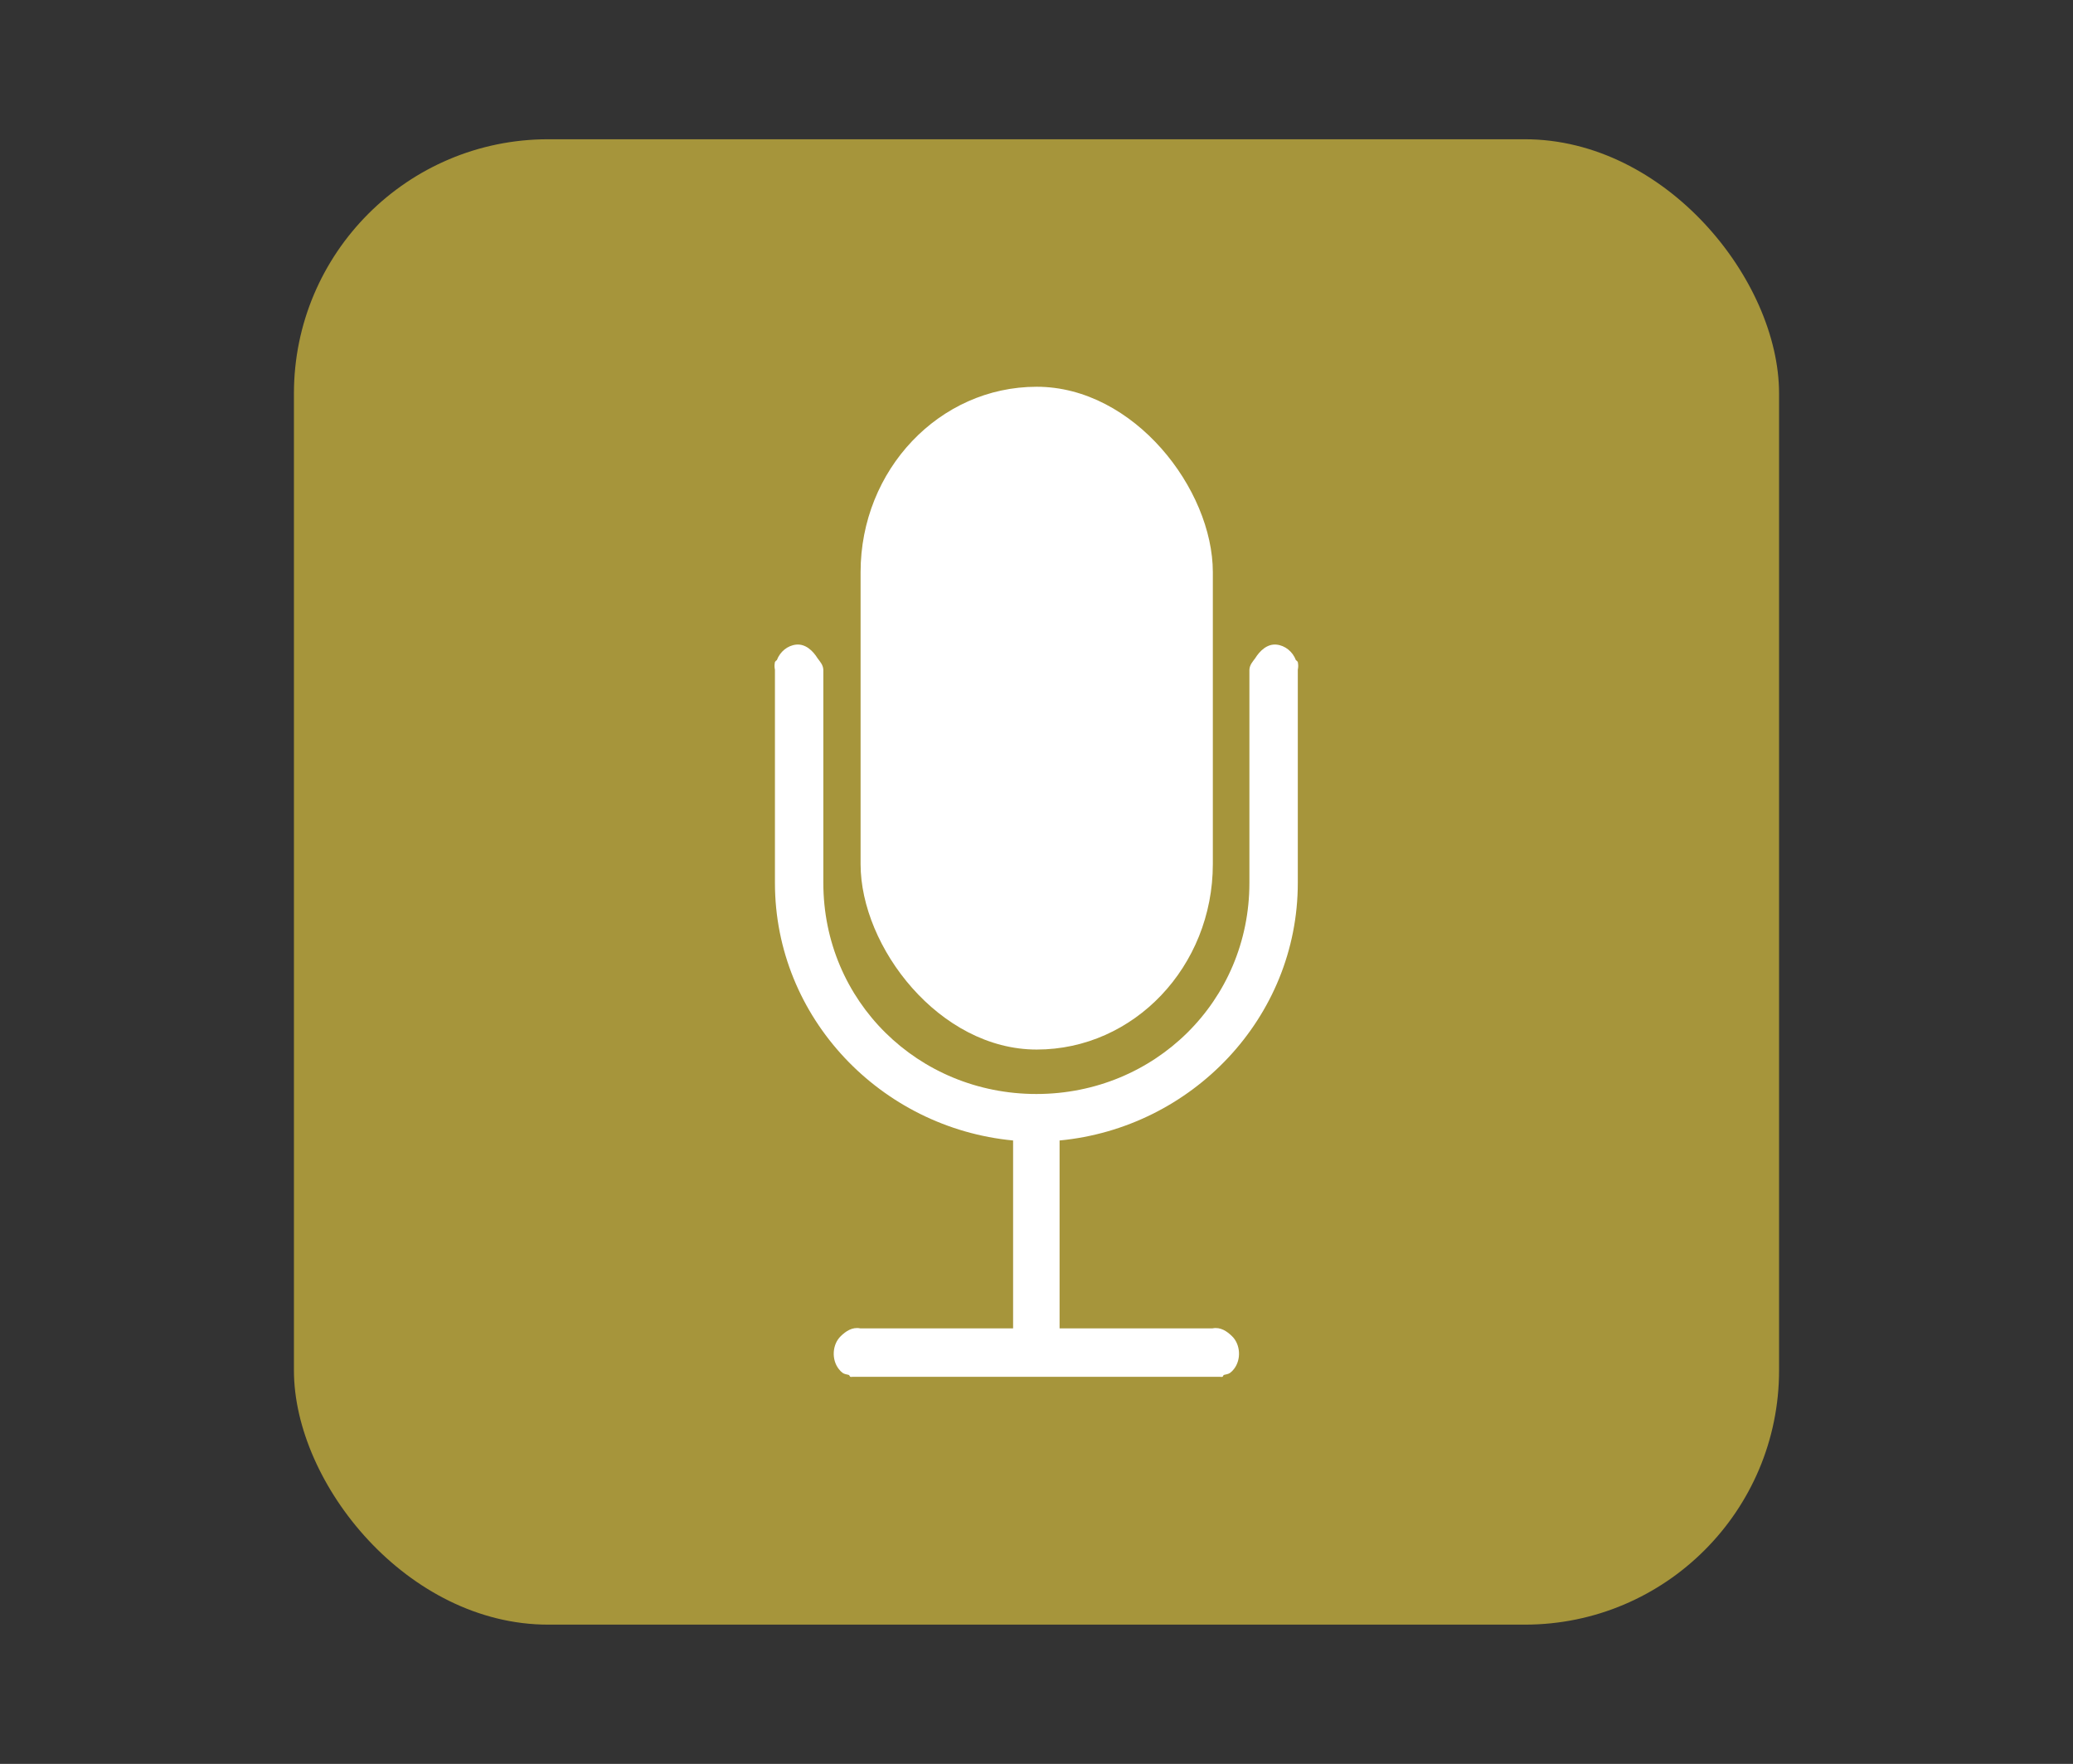 <?xml version="1.0" encoding="UTF-8"?>
<svg xmlns="http://www.w3.org/2000/svg" xmlns:xlink="http://www.w3.org/1999/xlink" baseProfile="tiny" contentScriptType="text/ecmascript" contentStyleType="text/css" height="57px" preserveAspectRatio="xMidYMid meet" version="1.1" viewBox="0 0 67 57" width="67px" x="0px" y="0px" zoomAndPan="magnify">
<rect x="0" y="0" width="67" height="57" fill="#333333" stroke="none"/>
<rect fill="#f6da42" fill-opacity="0.588" fill-rule="nonzero" height="48" ry="8.217" stroke="none" width="48" x="9.5" y="4.5"/>
<g>
<rect fill="none" height="57" width="67"/>
</g>
<g>
<rect fill="none" height="46" width="46" x="10.5" y="5.5"/>
</g>
<defs>
<linearGradient gradientUnits="userSpaceOnUse" x1="34" x2="34" xlink:actuate="onLoad" xlink:show="other" xlink:type="simple" y1="51.013" y2="7">
<stop offset="0" stop-color="#d0cbc5"/>
<stop offset="0.503" stop-color="#fafcef"/>
<stop offset="0.969" stop-color="#ffffff"/>
<stop offset="1" stop-color="#ffffff"/>
</linearGradient>
</defs>
<g transform="matrix(2.003,0,0,2.003,3.576,-0.263)">
<path color="#000000" d="M 11.062 10.531 C 10.923 10.545 10.801 10.645 10.75 10.781 C 10.737 10.789 10.726 10.799 10.719 10.812 C 10.71 10.862 10.71 10.888 10.719 10.938 L 10.719 13.062 L 10.719 13.625 L 10.719 14.375 C 10.719 16.557 12.433 18.329 14.562 18.531 L 14.562 21.562 L 12.094 21.562 C 11.966 21.537 11.862 21.609 11.781 21.688 C 11.643 21.821 11.629 22.066 11.75 22.219 C 11.772 22.247 11.784 22.259 11.812 22.281 C 11.836 22.299 11.884 22.307 11.906 22.312 C 11.928 22.318 11.921 22.34 11.938 22.344 C 11.948 22.346 11.958 22.346 11.969 22.344 L 12.094 22.344 L 14.938 22.344 L 17.781 22.344 L 17.906 22.344 C 17.917 22.346 17.927 22.346 17.938 22.344 C 17.954 22.34 17.947 22.318 17.969 22.312 C 17.991 22.307 18.039 22.299 18.062 22.281 C 18.091 22.259 18.103 22.247 18.125 22.219 C 18.246 22.066 18.232 21.821 18.094 21.688 C 18.013 21.609 17.909 21.537 17.781 21.562 L 15.312 21.562 L 15.312 18.531 C 17.442 18.329 19.156 16.557 19.156 14.375 L 19.156 13.625 L 19.156 13.062 L 19.156 10.938 C 19.165 10.888 19.165 10.862 19.156 10.812 C 19.149 10.799 19.138 10.789 19.125 10.781 C 19.074 10.645 18.952 10.545 18.812 10.531 C 18.662 10.516 18.542 10.632 18.469 10.75 C 18.432 10.802 18.378 10.856 18.375 10.938 L 18.375 13.062 L 18.375 13.625 L 18.375 14.375 C 18.375 16.283 16.846 17.781 14.938 17.781 C 13.029 17.781 11.5 16.283 11.5 14.375 L 11.5 13.625 L 11.5 13.062 L 11.5 10.938 C 11.497 10.856 11.443 10.802 11.406 10.75 C 11.333 10.632 11.213 10.516 11.062 10.531 z " display="inline" fill="#ffffff" fill-opacity="1" fill-rule="nonzero" stroke="none" visibility="visible"/>
<rect color="#000000" display="inline" fill="#ffffff" fill-opacity="1" fill-rule="nonzero" height="10.693" ry="2.992" stroke="none" visibility="visible" width="5.684" x="12.101" y="6.371"/>
</g>
</svg>
